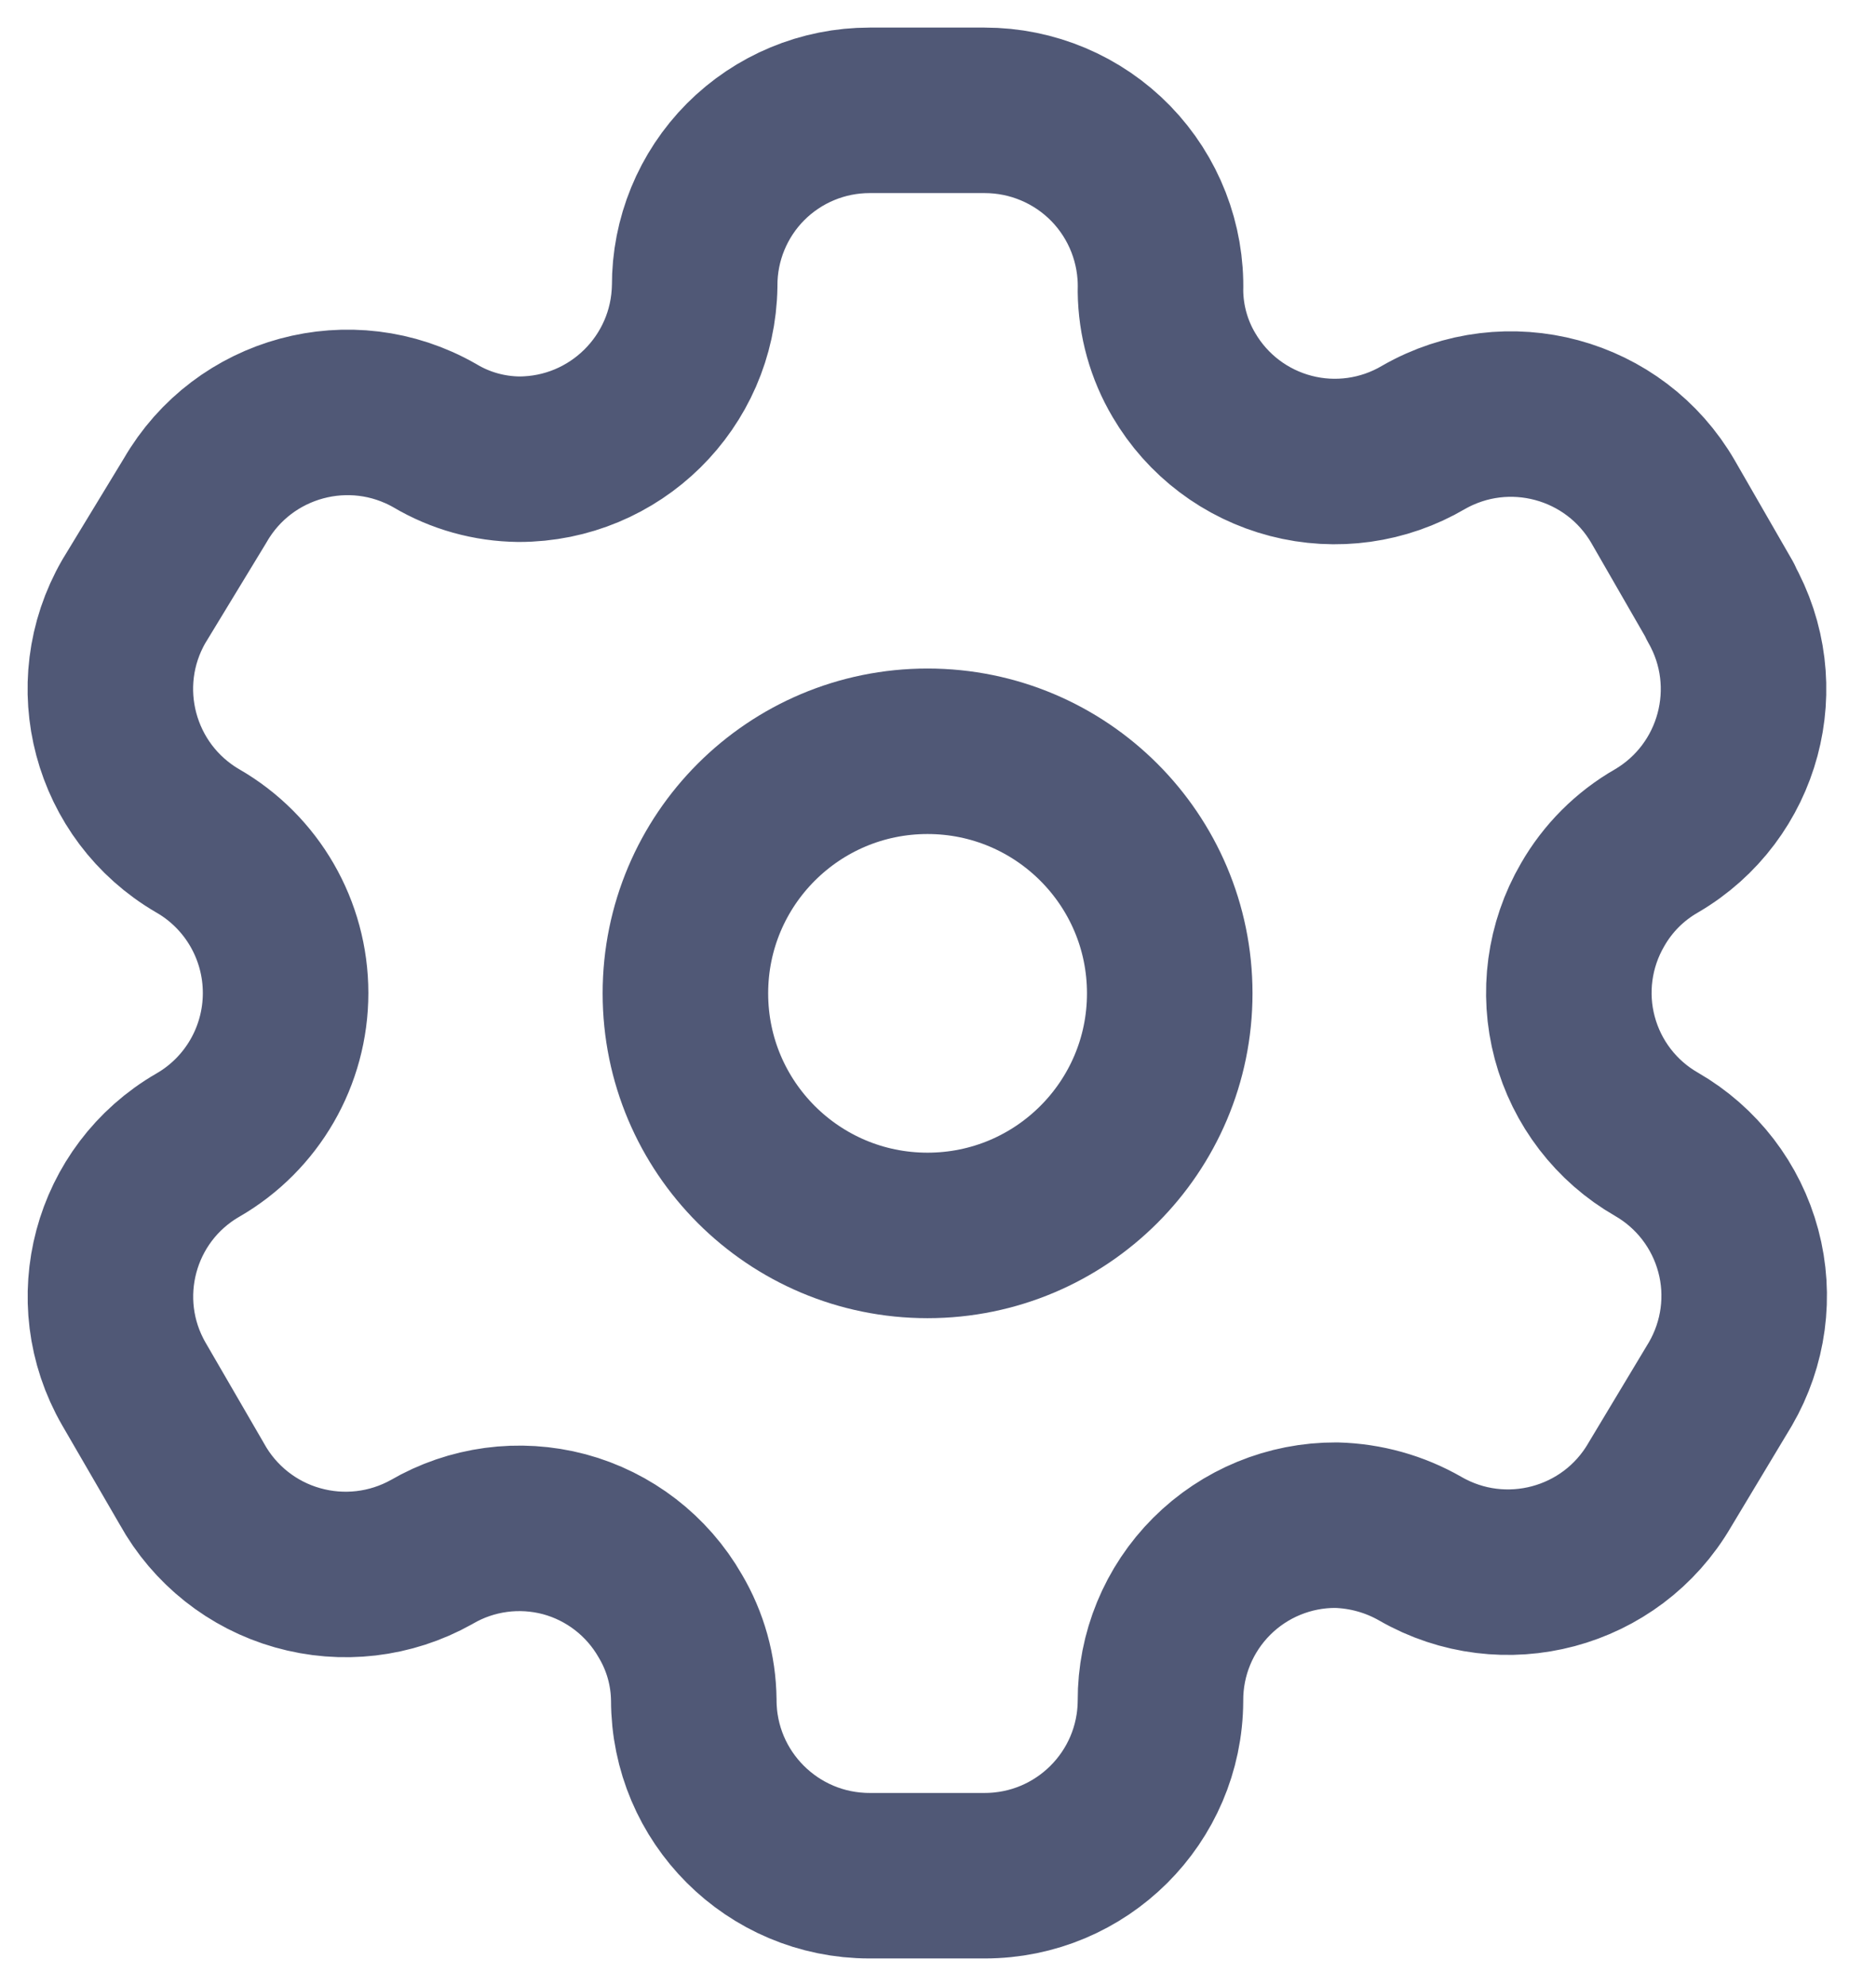 <svg width="17" height="18" viewBox="0 0 17 18" fill="none" xmlns="http://www.w3.org/2000/svg">
<path fill-rule="evenodd" clip-rule="evenodd" d="M15.59 5.45L15.072 4.55C14.634 3.79 13.662 3.527 12.9 3.964C12.538 4.177 12.105 4.238 11.698 4.132C11.29 4.026 10.942 3.763 10.729 3.4C10.592 3.169 10.519 2.906 10.516 2.638C10.528 2.208 10.366 1.791 10.066 1.482C9.766 1.174 9.354 1 8.923 1H7.88C7.458 1 7.054 1.168 6.756 1.467C6.459 1.766 6.293 2.171 6.295 2.592C6.282 3.463 5.573 4.162 4.702 4.162C4.434 4.159 4.171 4.086 3.941 3.949C3.179 3.512 2.207 3.775 1.769 4.535L1.213 5.45C0.775 6.209 1.034 7.18 1.792 7.621C2.285 7.905 2.588 8.431 2.588 9C2.588 9.569 2.285 10.095 1.792 10.379C1.035 10.817 0.776 11.785 1.213 12.543L1.739 13.45C1.944 13.82 2.289 14.094 2.696 14.209C3.104 14.325 3.54 14.274 3.91 14.067C4.273 13.855 4.706 13.797 5.113 13.905C5.519 14.014 5.865 14.281 6.074 14.646C6.211 14.877 6.284 15.139 6.287 15.408C6.287 16.287 7 17 7.88 17H8.923C9.8 17 10.512 16.292 10.516 15.415C10.514 14.992 10.681 14.586 10.98 14.287C11.279 13.988 11.685 13.821 12.108 13.823C12.376 13.83 12.638 13.903 12.87 14.036C13.63 14.474 14.601 14.215 15.041 13.457L15.59 12.543C15.802 12.178 15.861 11.744 15.752 11.337C15.643 10.929 15.377 10.582 15.011 10.371C14.645 10.161 14.379 9.814 14.27 9.406C14.161 8.999 14.22 8.564 14.432 8.2C14.57 7.959 14.77 7.759 15.011 7.621C15.764 7.18 16.023 6.215 15.59 5.457V5.45Z" stroke="#505876" stroke-width="1.5" stroke-linecap="round" stroke-linejoin="round"/>
<path d="M8.405 11.197C9.617 11.197 10.6 10.215 10.6 9.003C10.6 7.791 9.617 6.809 8.405 6.809C7.193 6.809 6.211 7.791 6.211 9.003C6.211 10.215 7.193 11.197 8.405 11.197Z" stroke="#505876" stroke-width="1.5" stroke-linecap="round" stroke-linejoin="round"/>
</svg>
